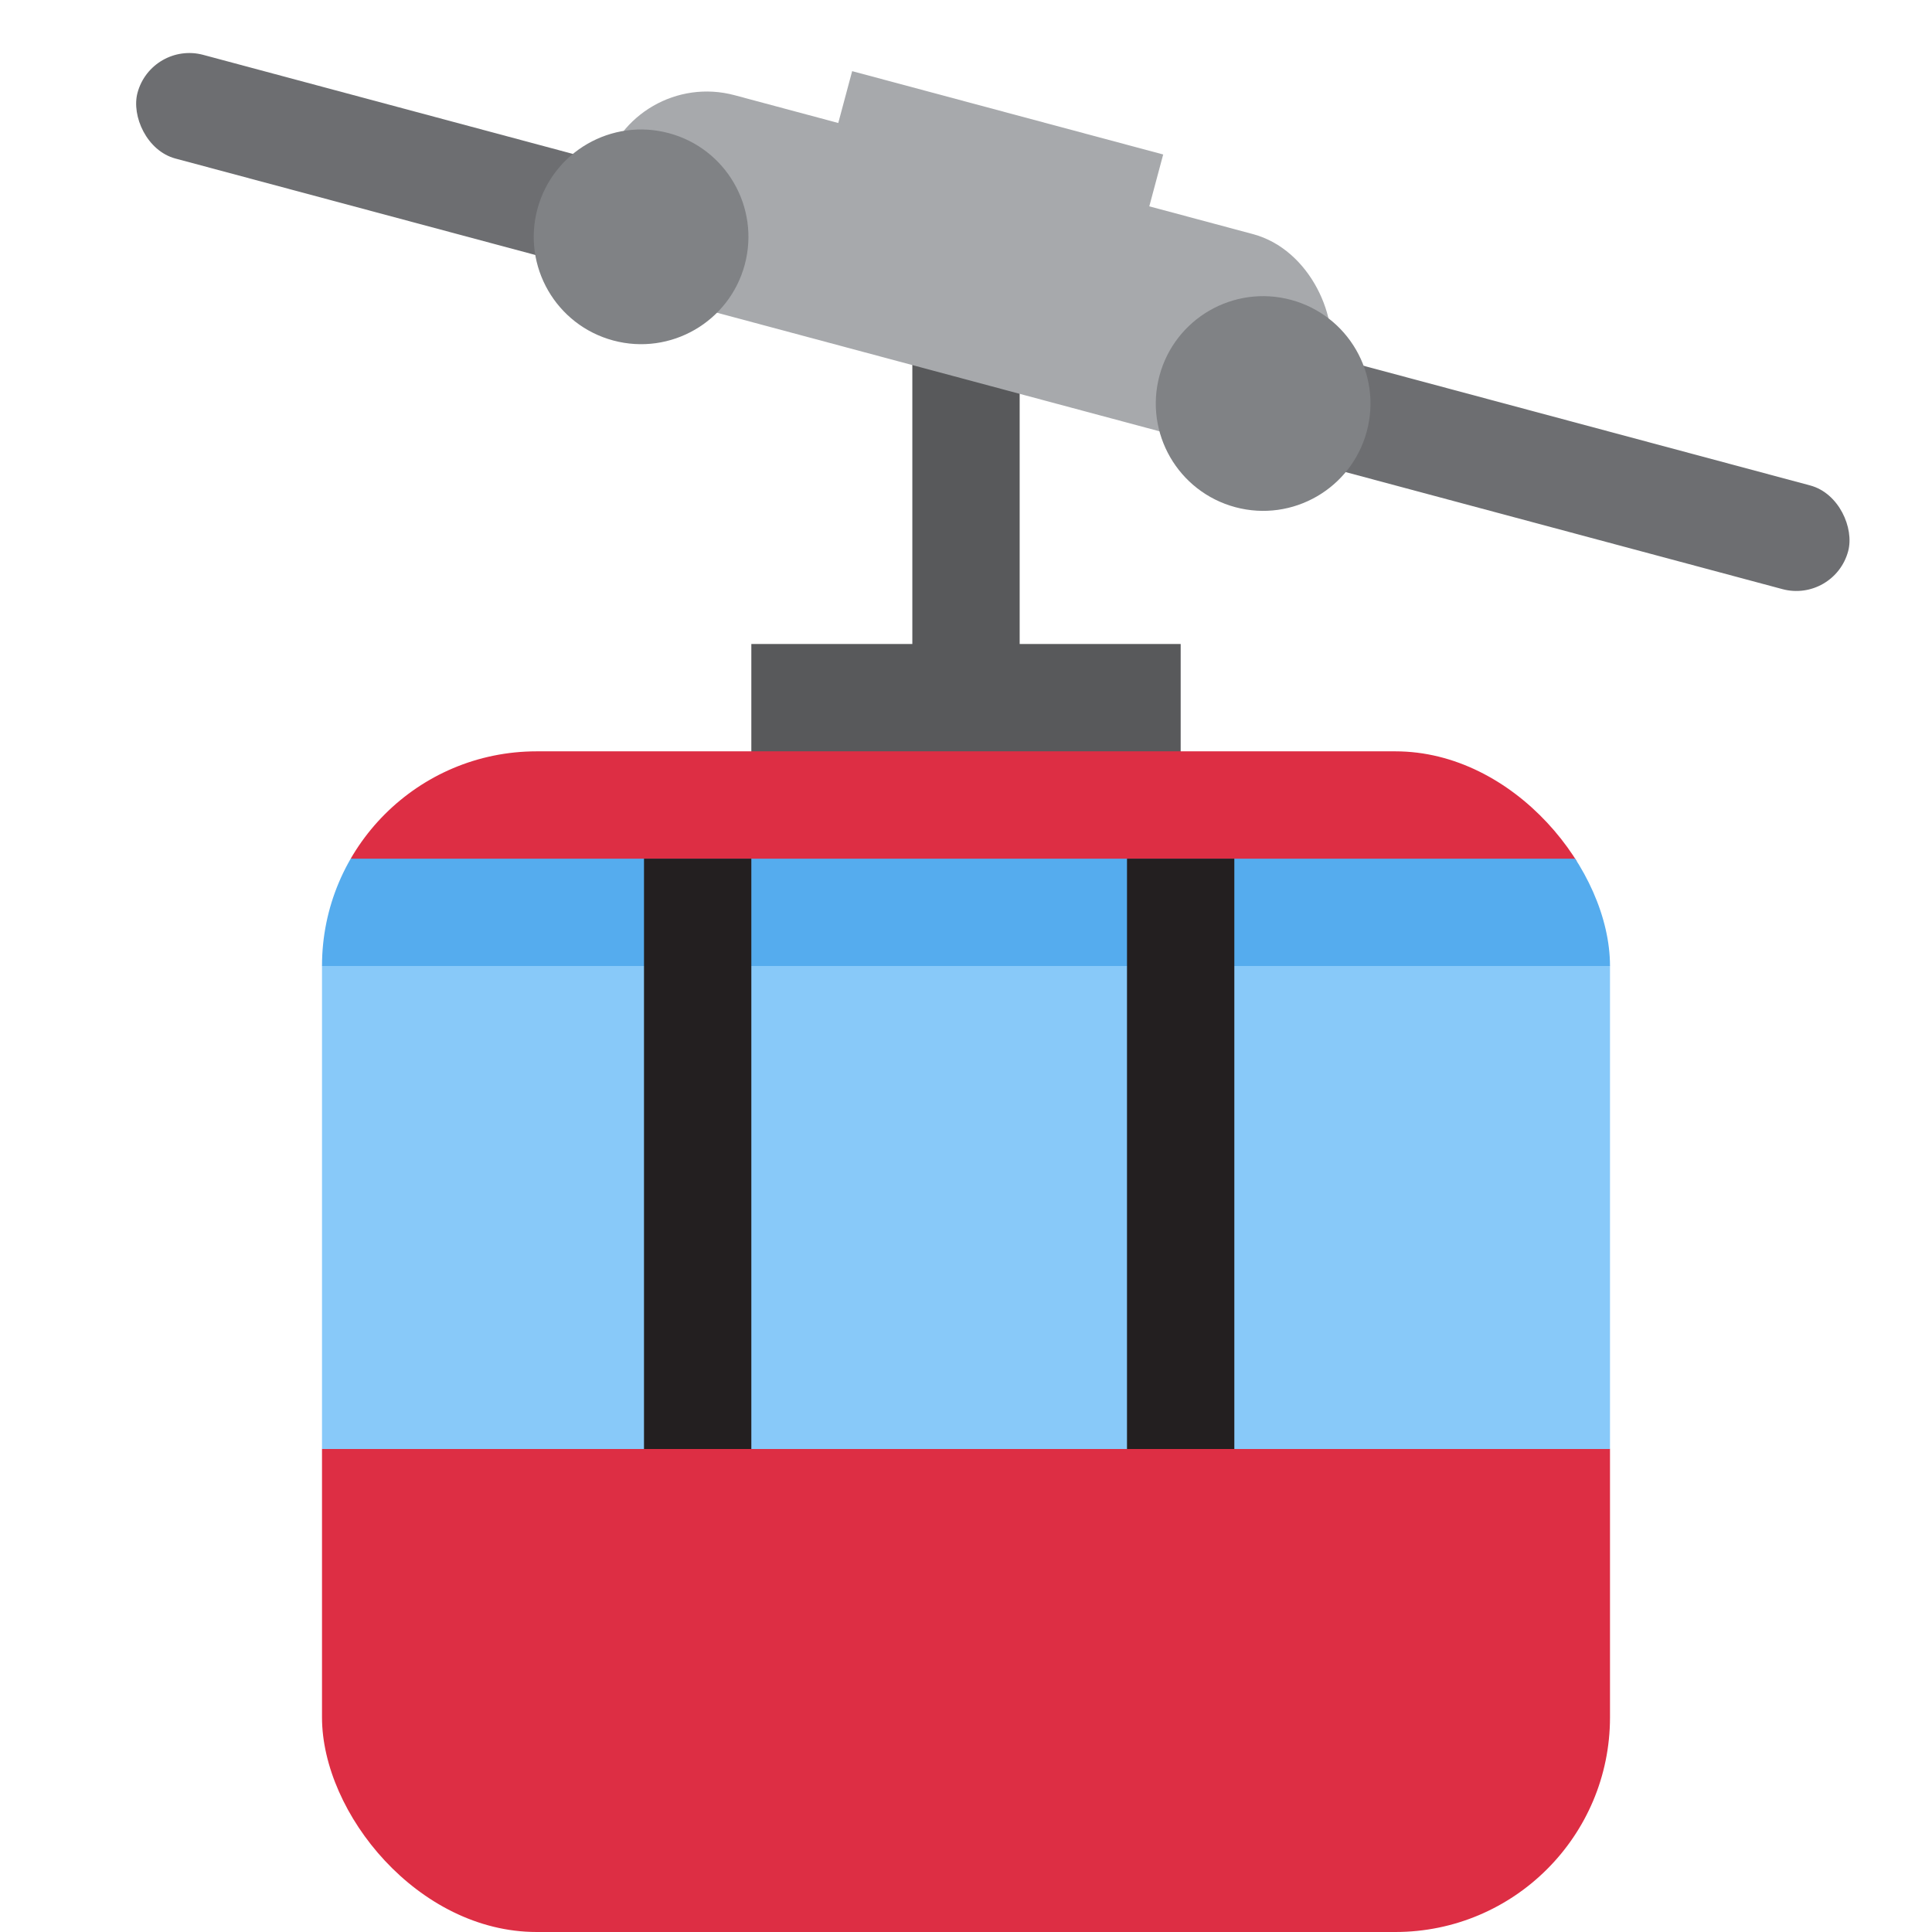 <svg xmlns="http://www.w3.org/2000/svg" viewBox="0 0 36 36">
	<defs>
		<clipPath id="car1">
			<rect width="24" height="22" rx="4" x="6" y="14"/>
		</clipPath>
	</defs>
	
	<g>
		<g>
			<rect width="2" height="8" x="17" y="5" fill="#58595b"/>
			<rect width="8" height="3" x="14" y="12" fill="#58595b"/>
		</g>
		<g clip-path="url(#car1)">
			<path d="M 0,0 L 3.069,14 L 10,18 v5 l-10,10 L 0,36 H 36 V 33 l -10,-10 v-5 L 32.931,14 L 36,0 Z" fill="#dd2e44"/>
			<path d="M 6,18 l1,-1 h22 l1,1 v9 h-24 z" fill="#88c9f9"/>
			<rect width="24" height="2" x="6" y="16" fill="#55acee"/>
		</g>
		<rect width="2" height="11" x="12" y="16" fill="#231f20"/>
		<rect width="2" height="11" x="21" y="16" fill="#231f20"/>
	</g>
	
	cable
	<g transform="translate(18.5 6) rotate(15)">
		<rect width="33" height="2" rx="1" x="-16.5" y="-1" fill="#6d6e71"/>
	</g>
	<g transform="translate(18 5) rotate(15)">
		<rect width="6" height="2" x="-3" y="-3" fill="#a7a9ac"/>
		<rect width="14" height="4" rx="2" x="-7" y="-2" fill="#a7a9ac"/>
		<circle r="2" cx="-6" cy="1" fill="#808285"/>
		<circle r="2" cx="6" cy="1" fill="#808285"/>
	</g>
</svg>

